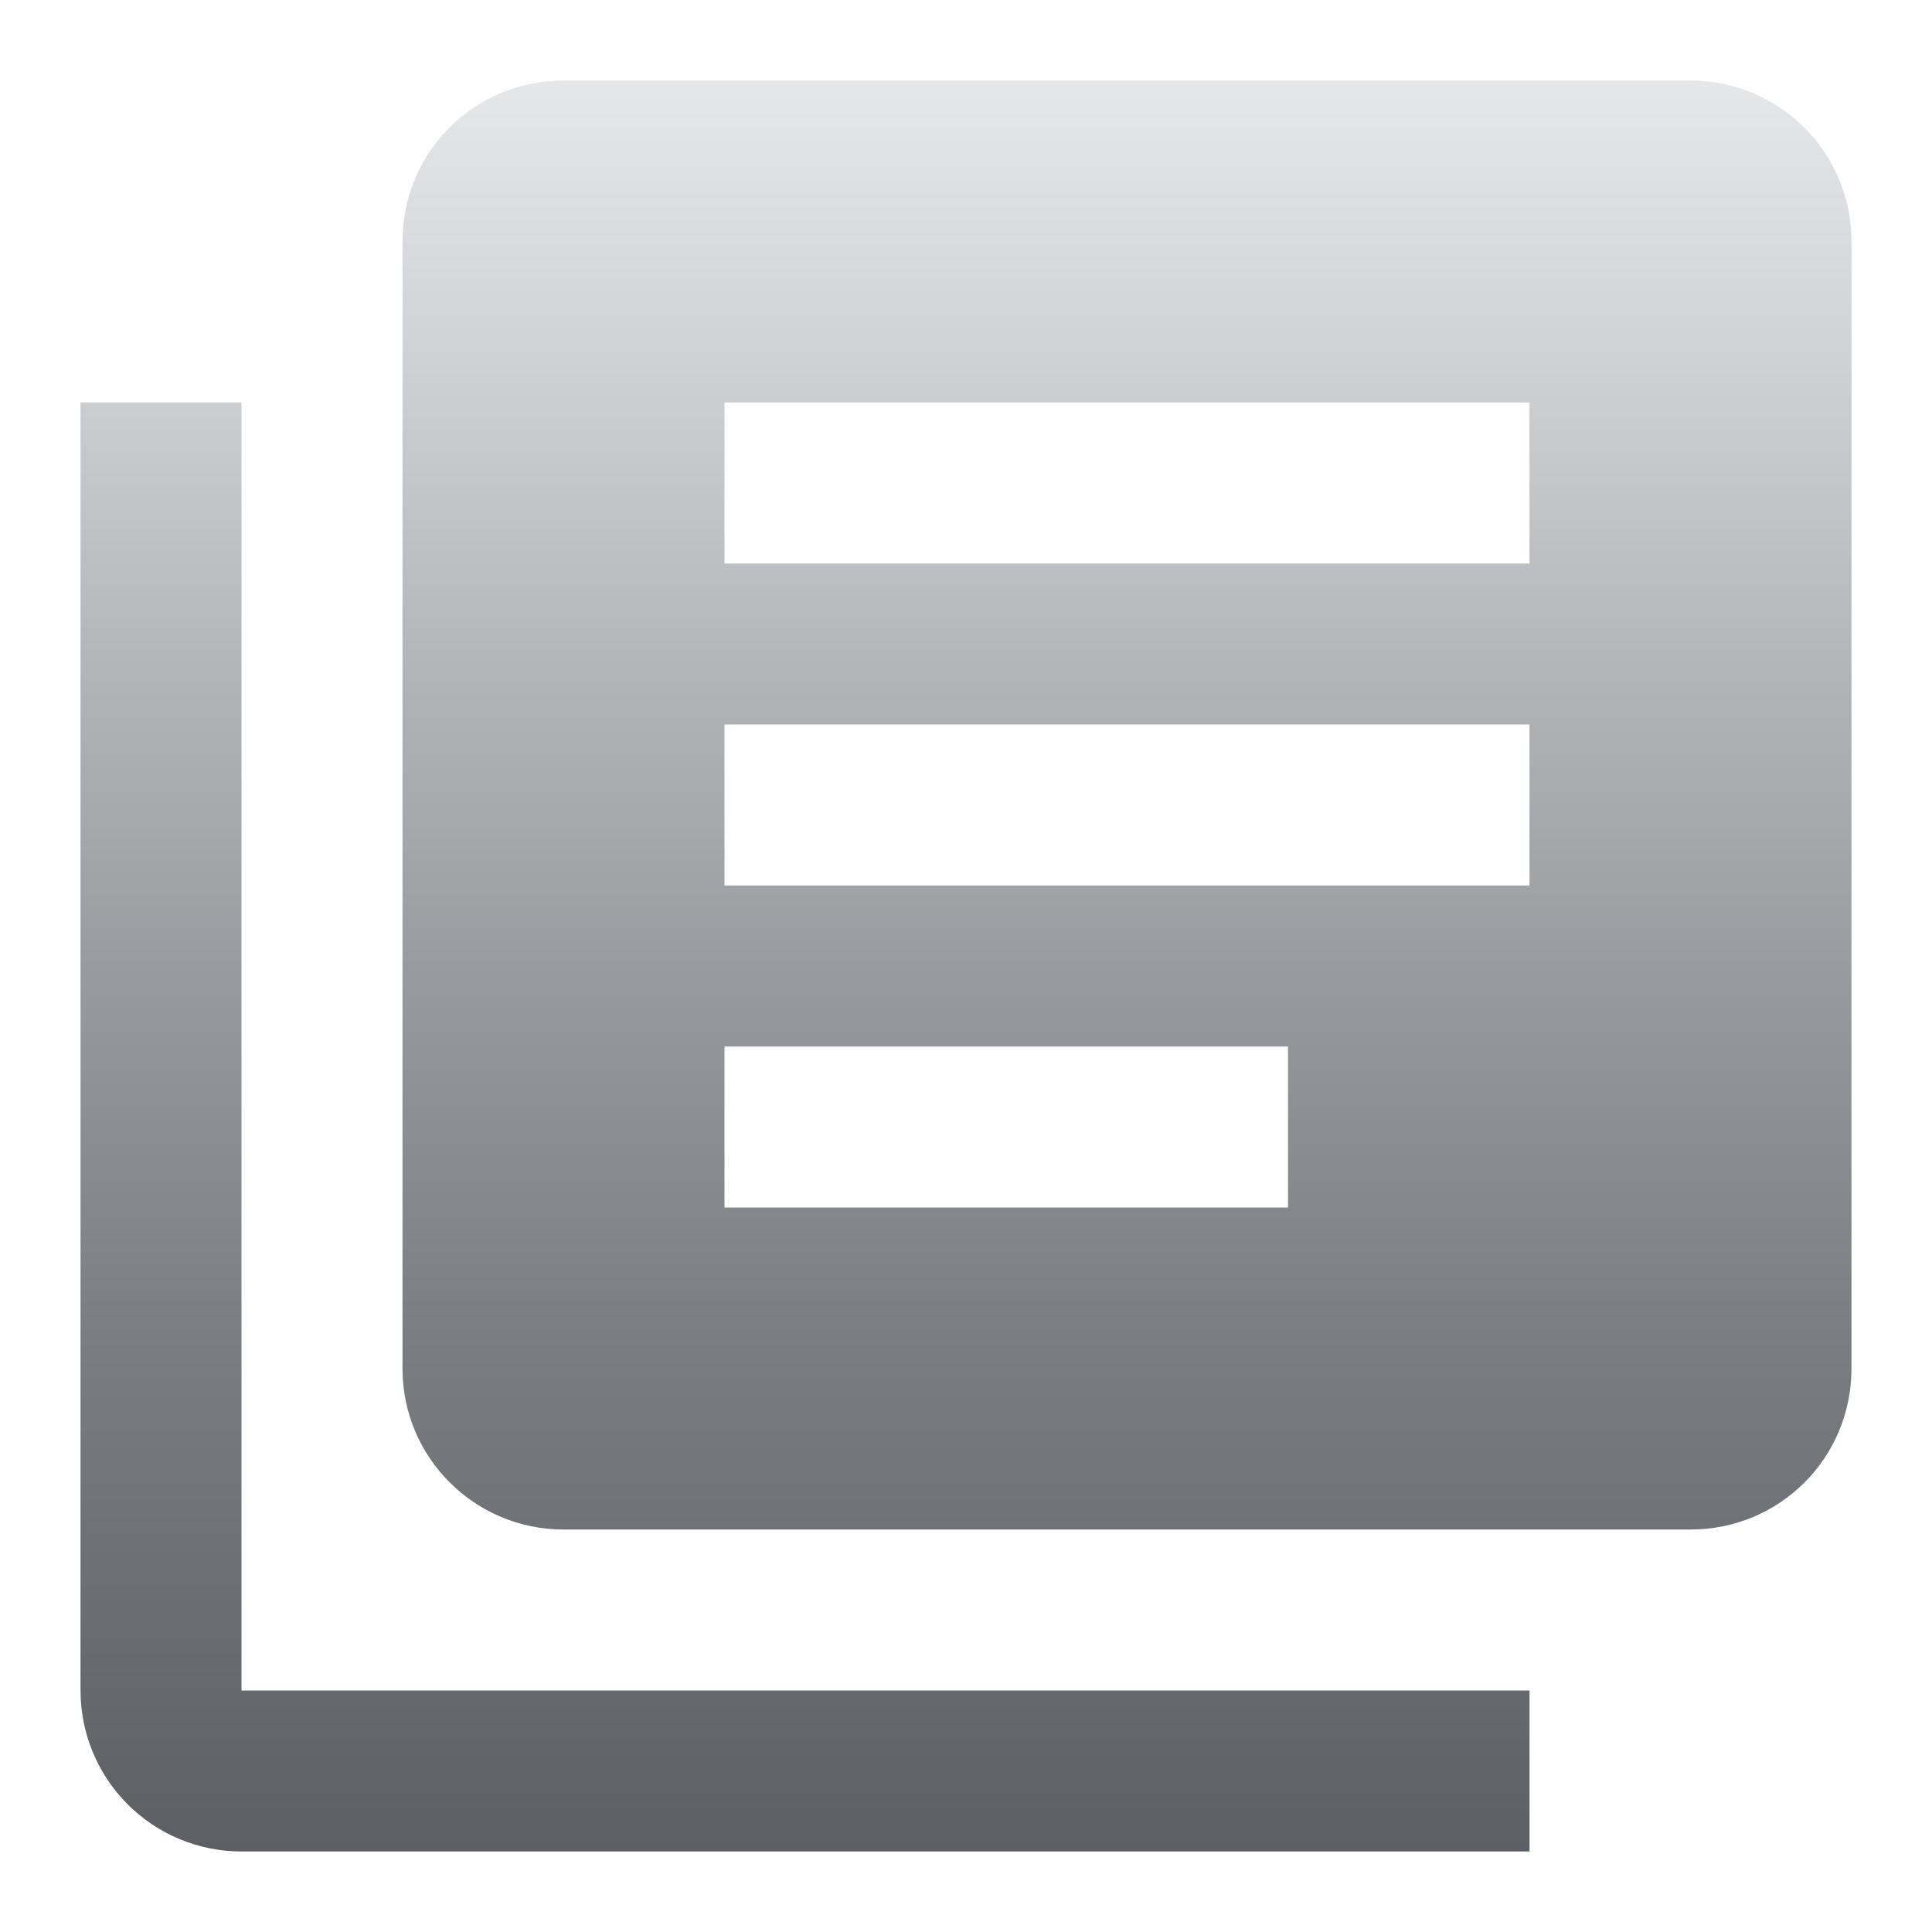 <svg width="40" height="40" viewBox="0 0 40 40" fill="none" xmlns="http://www.w3.org/2000/svg">
<path d="M26.667 25H15V21.667H26.667M31.667 18.333H15V15H31.667M31.667 11.667H15V8.333H31.667M35 1.667H11.667C9.817 1.667 8.333 3.15 8.333 5V28.333C8.333 30.183 9.833 31.667 11.667 31.667H35C36.85 31.667 38.333 30.183 38.333 28.333V5C38.333 3.15 36.833 1.667 35 1.667ZM5 8.333V35H31.667V38.333H5C4.116 38.333 3.268 37.982 2.643 37.357C2.018 36.732 1.667 35.884 1.667 35V8.333H5Z" fill="url(#paint0_linear_149_322)"/>
<defs>
<linearGradient id="paint0_linear_149_322" x1="20" y1="1.667" x2="20" y2="38.333" gradientUnits="userSpaceOnUse">
<stop stop-color="#E6E7E9"/>
<stop offset="0.15" stop-color="#D0D3D6"/>
<stop offset="0.35" stop-color="#B0B3B6"/>
<stop offset="0.5" stop-color="#989CA0"/>
<stop offset="0.7" stop-color="#7B7F84"/>
<stop offset="1" stop-color="#5C5F63"/>
</linearGradient>
</defs>
</svg>
